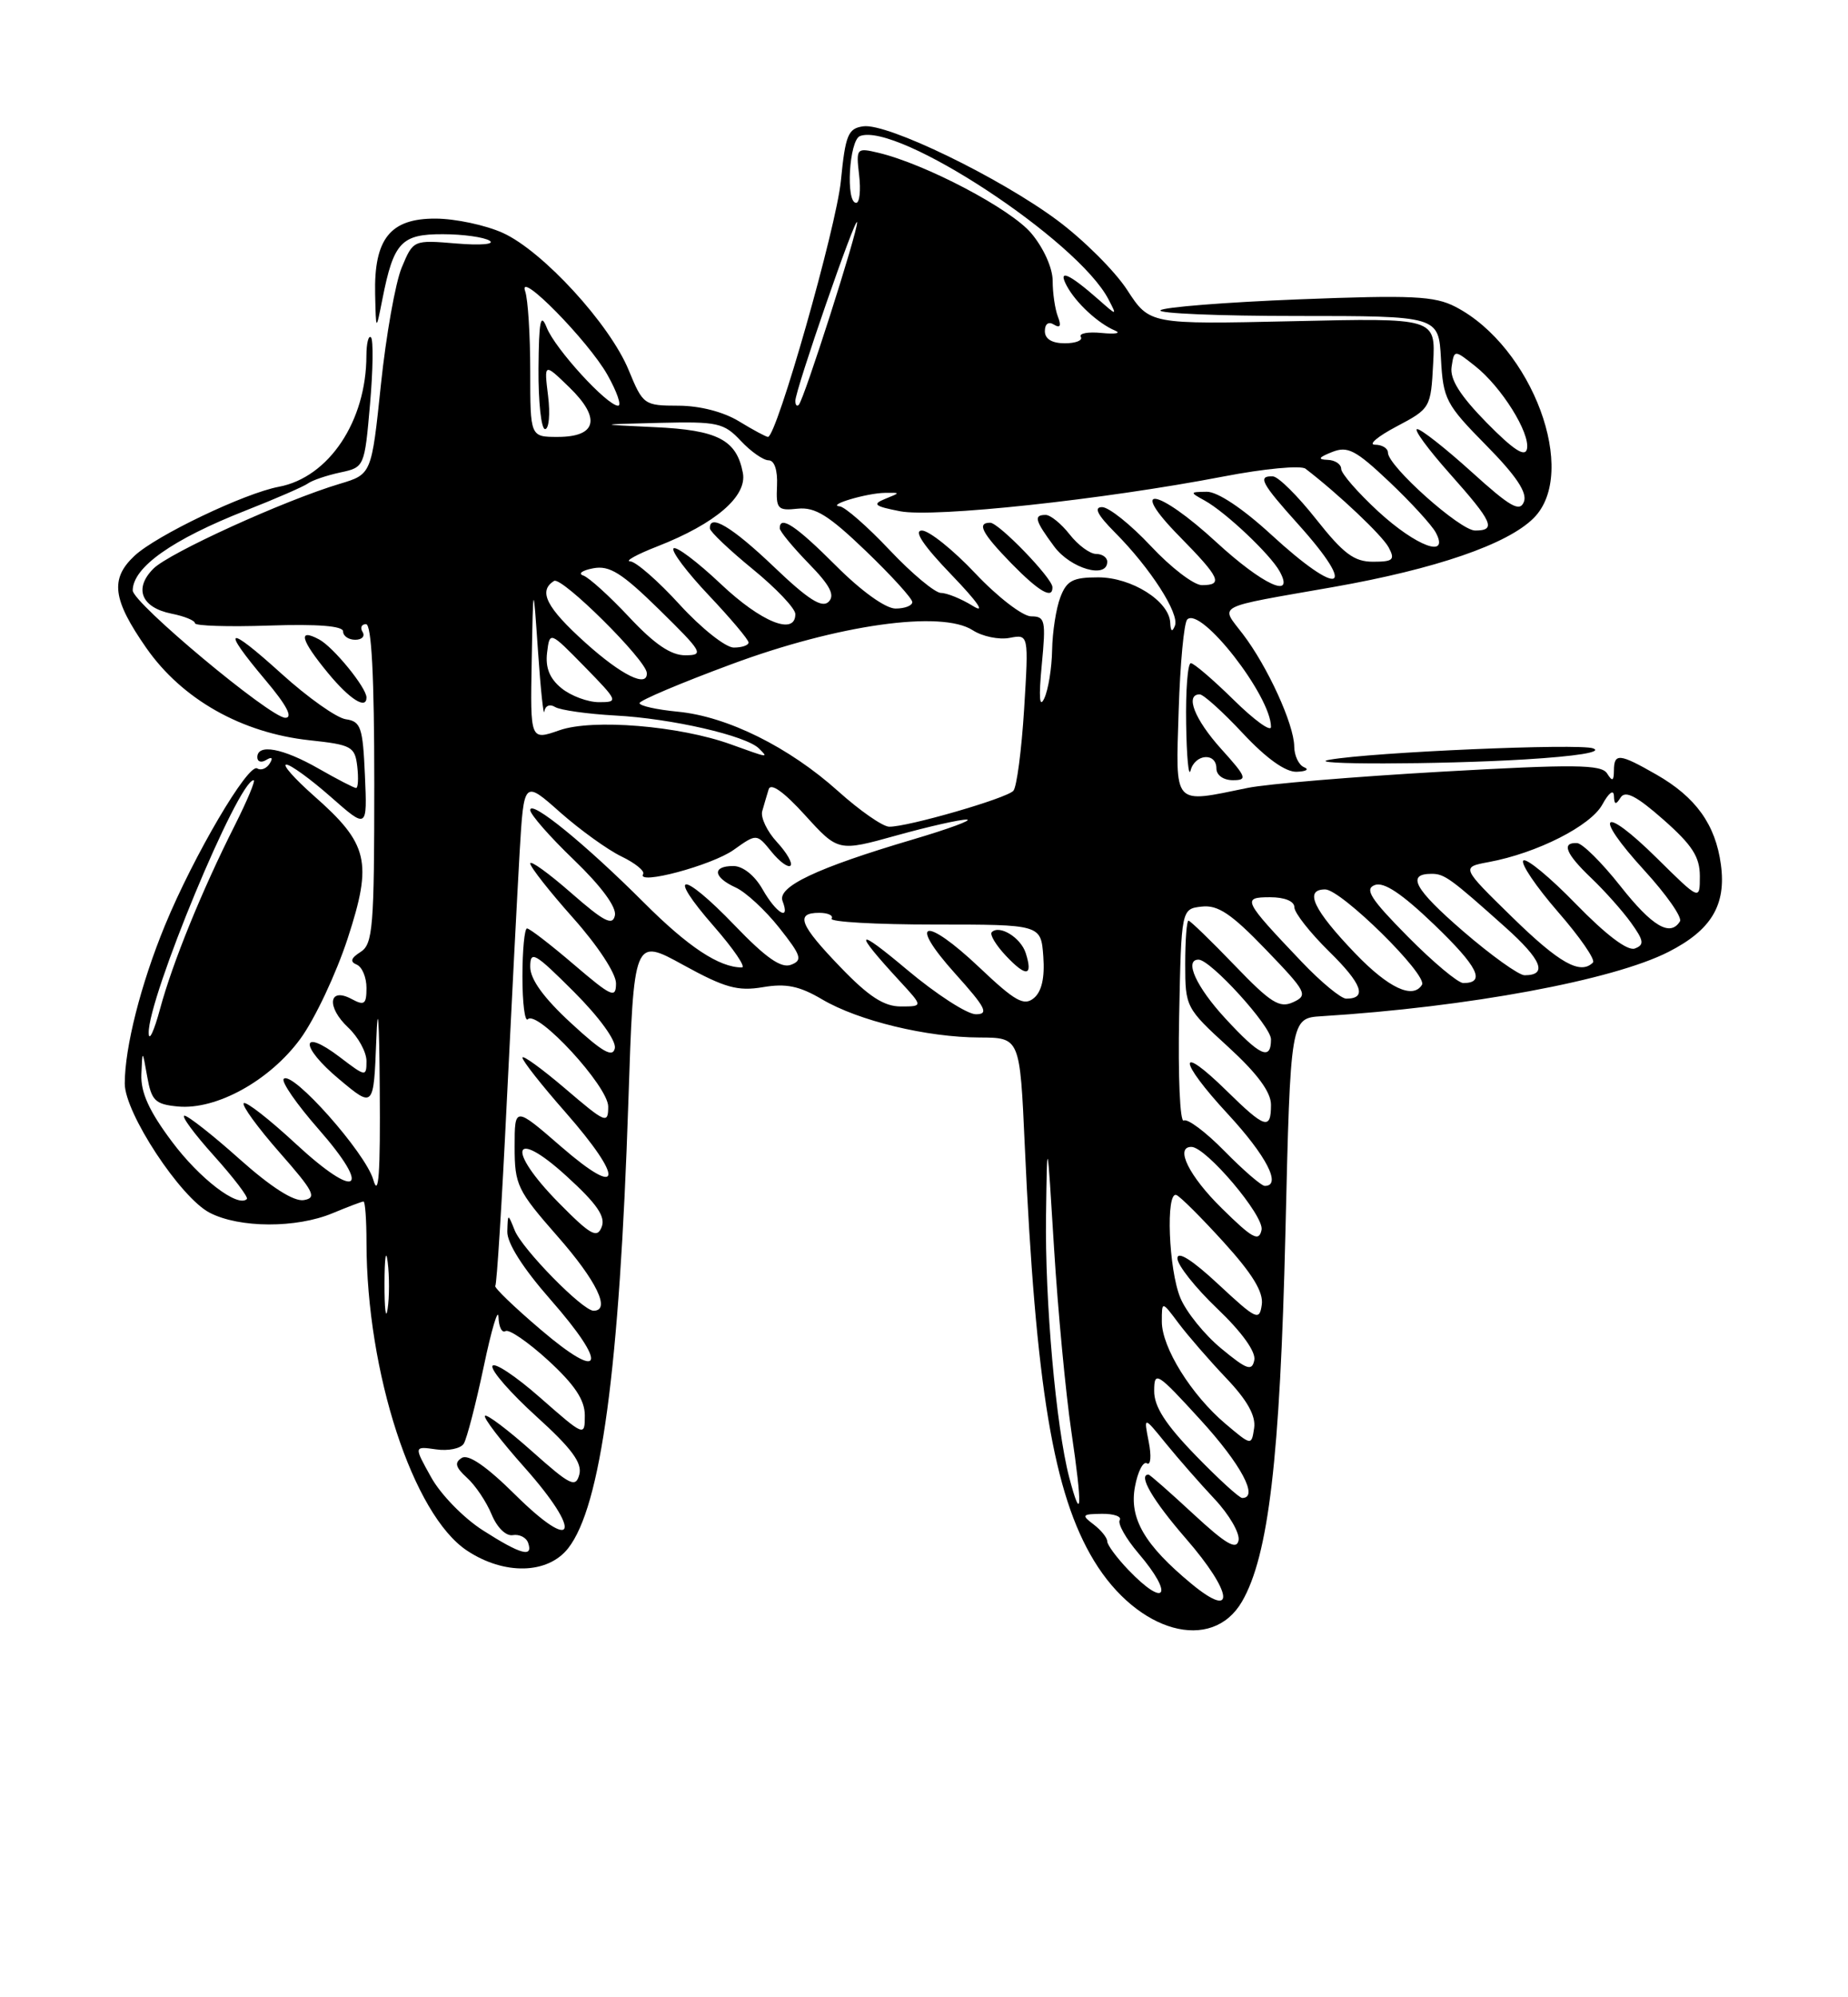 <?xml version="1.0" encoding="UTF-8" standalone="no"?>
<!DOCTYPE svg PUBLIC "-//W3C//DTD SVG 1.1//EN" "http://www.w3.org/Graphics/SVG/1.1/DTD/svg11.dtd" >
<svg xmlns="http://www.w3.org/2000/svg" xmlns:xlink="http://www.w3.org/1999/xlink" version="1.1" viewBox="0 0 237 256">
 <g >
 <path fill="currentColor"
d=" M 159.28 205.28 C 162.69 199.40 164.16 186.94 164.85 158.00 C 165.50 130.50 165.50 130.50 169.50 130.25 C 188.29 129.08 206.88 125.63 213.99 122.00 C 219.47 119.21 221.40 116.00 220.70 110.82 C 220.01 105.69 217.49 102.17 212.41 99.27 C 207.67 96.56 207.00 96.50 206.98 98.75 C 206.97 100.13 206.78 100.21 206.10 99.13 C 205.37 97.98 201.95 97.94 184.87 98.91 C 173.66 99.55 162.47 100.48 160.00 100.99 C 150.32 102.97 150.78 103.48 151.16 91.08 C 151.35 85.08 151.84 79.82 152.26 79.40 C 154.00 77.67 163.00 89.21 163.00 93.17 C 163.00 93.86 160.85 92.30 158.22 89.71 C 155.58 87.12 153.11 85.00 152.72 85.00 C 152.32 85.00 152.05 88.49 152.12 92.75 C 152.18 97.01 152.44 99.71 152.69 98.75 C 153.25 96.62 156.00 96.41 156.00 98.50 C 156.00 99.36 156.90 100.00 158.12 100.00 C 160.02 100.00 159.87 99.60 156.62 96.00 C 153.21 92.22 151.94 89.00 153.86 89.00 C 154.34 89.00 156.83 91.25 159.40 94.00 C 162.41 97.22 164.87 98.97 166.29 98.92 C 167.51 98.88 167.94 98.62 167.25 98.34 C 166.56 98.06 165.99 96.86 165.98 95.67 C 165.95 92.83 162.56 85.42 159.39 81.27 C 156.48 77.45 155.50 77.96 171.00 75.24 C 184.11 72.93 193.33 69.77 196.69 66.40 C 202.51 60.58 196.52 44.42 186.65 39.32 C 183.98 37.94 181.10 37.80 166.54 38.37 C 157.20 38.74 149.23 39.37 148.83 39.77 C 148.43 40.17 156.29 40.50 166.30 40.50 C 184.50 40.50 184.50 40.50 184.80 46.00 C 185.08 51.17 185.43 51.84 190.59 57.07 C 194.44 60.97 195.89 63.14 195.44 64.31 C 194.91 65.68 193.70 64.99 188.73 60.49 C 185.39 57.47 182.25 55.00 181.75 55.00 C 181.25 55.00 183.13 57.56 185.92 60.70 C 191.45 66.91 191.94 68.00 189.18 68.00 C 187.25 68.00 178.00 59.74 178.00 58.02 C 178.00 57.46 177.25 57.00 176.34 57.00 C 175.43 57.00 176.67 55.95 179.09 54.67 C 183.45 52.37 183.50 52.28 183.80 46.55 C 184.11 40.75 184.11 40.75 165.77 41.17 C 147.43 41.58 147.43 41.58 144.56 37.17 C 142.99 34.75 138.95 30.73 135.60 28.24 C 128.21 22.75 113.77 15.75 110.71 16.19 C 108.76 16.46 108.42 17.29 107.84 23.18 C 107.25 29.16 99.60 56.00 98.49 56.00 C 98.25 56.00 96.57 55.10 94.77 54.00 C 92.79 52.79 89.73 52.00 87.00 52.00 C 82.60 51.99 82.46 51.89 80.63 47.45 C 78.21 41.55 69.61 32.18 64.50 29.86 C 62.30 28.86 58.41 28.03 55.87 28.02 C 50.04 27.99 47.95 30.61 48.11 37.71 C 48.22 42.50 48.22 42.50 49.05 38.30 C 50.48 31.06 51.47 30.00 56.79 30.02 C 59.38 30.02 62.08 30.40 62.79 30.85 C 63.51 31.31 61.63 31.47 58.54 31.21 C 53.00 30.75 53.00 30.75 51.52 34.29 C 50.71 36.23 49.51 42.99 48.85 49.30 C 47.65 60.79 47.65 60.79 43.58 62.01 C 36.48 64.13 21.69 70.86 19.67 72.89 C 17.14 75.42 18.12 77.87 21.98 78.65 C 23.64 78.98 25.00 79.53 25.00 79.88 C 25.00 80.22 29.27 80.36 34.50 80.18 C 40.77 79.97 44.00 80.23 44.00 80.93 C 44.00 81.52 44.70 82.00 45.56 82.00 C 46.42 82.00 46.84 81.55 46.50 81.00 C 46.16 80.45 46.36 80.00 46.94 80.00 C 47.65 80.00 48.00 86.72 48.00 100.45 C 48.00 118.84 47.82 121.01 46.25 122.01 C 45.00 122.80 44.85 123.27 45.75 123.64 C 46.44 123.93 47.00 125.27 47.00 126.62 C 47.00 128.73 46.73 128.93 45.08 128.04 C 42.14 126.47 41.84 129.06 44.65 131.70 C 45.94 132.91 47.00 134.85 47.00 136.00 C 47.00 138.04 46.89 138.02 43.59 135.50 C 38.48 131.61 38.41 134.09 43.51 138.34 C 47.92 142.03 47.92 142.03 48.26 133.27 C 48.45 128.07 48.64 130.61 48.70 139.50 C 48.79 150.46 48.56 153.61 47.87 151.20 C 46.87 147.75 37.49 137.18 36.39 138.28 C 36.04 138.63 38.04 141.52 40.83 144.70 C 47.80 152.64 45.84 153.92 37.93 146.60 C 34.54 143.46 31.54 141.12 31.26 141.40 C 30.98 141.68 33.05 144.52 35.85 147.71 C 40.26 152.72 40.68 153.54 38.96 153.82 C 37.68 154.03 34.77 152.17 30.74 148.58 C 27.31 145.51 24.12 143.01 23.66 143.00 C 23.19 143.00 24.89 145.31 27.44 148.14 C 29.98 150.97 31.88 153.46 31.66 153.68 C 30.51 154.83 25.59 151.07 22.04 146.31 C 19.12 142.41 18.04 140.03 18.13 137.71 C 18.26 134.50 18.26 134.50 18.88 138.00 C 19.43 141.08 19.90 141.54 22.80 141.82 C 27.75 142.29 34.61 138.50 38.54 133.12 C 40.39 130.58 43.11 124.80 44.59 120.28 C 47.80 110.44 47.26 108.16 40.22 101.97 C 37.75 99.78 36.17 98.00 36.72 98.00 C 37.27 98.00 39.83 99.86 42.41 102.13 C 47.10 106.26 47.10 106.26 46.80 99.38 C 46.53 93.22 46.28 92.47 44.36 92.19 C 43.18 92.03 39.47 89.40 36.11 86.36 C 29.05 79.97 28.25 80.29 34.06 87.19 C 36.76 90.39 37.61 92.00 36.59 92.00 C 34.67 92.00 16.99 77.25 17.02 75.67 C 17.05 72.70 22.11 69.13 31.55 65.42 C 35.37 63.92 38.95 62.36 39.50 61.96 C 40.05 61.56 41.91 60.93 43.63 60.56 C 46.73 59.90 46.75 59.85 47.45 51.86 C 47.84 47.44 47.89 43.56 47.58 43.24 C 47.26 42.93 47.00 43.98 46.99 45.58 C 46.98 53.99 42.17 61.18 35.77 62.39 C 31.37 63.21 20.04 68.63 17.25 71.24 C 14.09 74.20 14.43 76.84 18.77 83.06 C 23.37 89.64 30.99 93.94 39.69 94.88 C 45.10 95.46 45.52 95.69 45.82 98.25 C 45.99 99.76 45.92 101.00 45.67 101.00 C 45.41 101.00 43.25 99.88 40.85 98.51 C 36.27 95.89 33.00 95.29 33.00 97.06 C 33.00 97.64 33.52 97.80 34.15 97.40 C 34.88 96.96 35.04 97.13 34.59 97.86 C 34.19 98.51 33.47 98.79 32.99 98.49 C 31.83 97.78 24.83 109.69 21.15 118.62 C 18.06 126.13 16.00 134.24 16.00 138.89 C 16.00 142.66 23.14 153.50 26.89 155.44 C 30.71 157.42 38.01 157.44 42.65 155.50 C 44.63 154.68 46.41 154.00 46.62 154.00 C 46.83 154.00 47.00 156.36 47.00 159.25 C 47.02 175.94 52.96 194.16 59.90 198.75 C 64.66 201.90 70.24 201.78 72.86 198.45 C 77.07 193.10 79.45 175.49 80.58 141.35 C 81.28 120.19 81.28 120.19 87.64 123.69 C 92.96 126.61 94.61 127.07 97.83 126.53 C 100.82 126.02 102.52 126.38 105.43 128.09 C 110.09 130.84 118.86 132.96 125.65 132.98 C 130.80 133.00 130.80 133.00 131.42 146.75 C 132.82 177.82 135.09 191.45 140.30 200.04 C 145.90 209.27 155.42 211.90 159.28 205.28 Z  M 195.52 97.34 C 202.24 96.93 205.58 96.39 204.31 95.92 C 202.53 95.26 176.02 96.40 170.50 97.38 C 166.77 98.03 184.62 98.00 195.52 97.34 Z  M 47.00 89.40 C 47.00 88.14 42.76 82.94 40.93 81.96 C 38.15 80.47 38.55 82.00 42.07 86.27 C 44.84 89.63 47.00 91.00 47.00 89.40 Z  M 152.79 202.99 C 146.77 198.01 144.79 194.61 145.56 190.53 C 145.92 188.60 146.61 187.26 147.09 187.56 C 147.58 187.86 147.68 186.61 147.32 184.80 C 146.67 181.50 146.67 181.50 149.51 185.00 C 151.08 186.93 153.89 190.14 155.77 192.14 C 157.65 194.14 159.03 196.53 158.84 197.44 C 158.58 198.71 157.22 197.92 153.04 194.05 C 150.04 191.27 147.46 189.00 147.29 189.00 C 145.91 189.00 147.84 192.31 152.07 197.18 C 158.11 204.12 158.56 207.76 152.79 202.99 Z  M 144.69 201.20 C 143.21 199.65 142.00 198.01 142.00 197.56 C 142.00 197.10 141.21 196.12 140.25 195.39 C 138.66 194.19 138.76 194.06 141.31 194.03 C 142.85 194.01 143.89 194.38 143.60 194.84 C 143.32 195.30 144.40 197.21 146.00 199.09 C 150.61 204.48 149.51 206.23 144.69 201.20 Z  M 61.95 196.16 C 59.50 194.61 56.50 191.54 55.29 189.34 C 53.07 185.36 53.07 185.36 55.92 185.77 C 57.48 186.00 59.09 185.67 59.48 185.03 C 59.87 184.40 61.02 179.97 62.03 175.19 C 63.03 170.41 63.89 167.54 63.93 168.81 C 63.97 170.08 64.37 170.89 64.83 170.61 C 65.28 170.33 67.75 172.03 70.33 174.39 C 73.71 177.50 75.00 179.44 75.00 181.42 C 75.00 184.15 74.96 184.13 69.25 179.12 C 66.09 176.34 63.34 174.53 63.15 175.09 C 62.95 175.66 65.50 178.57 68.80 181.56 C 73.30 185.63 74.68 187.50 74.30 188.98 C 73.83 190.74 73.16 190.41 68.21 186.00 C 65.14 183.27 62.44 181.23 62.20 181.47 C 61.96 181.71 64.25 184.70 67.29 188.11 C 74.75 196.50 73.83 199.25 66.11 191.62 C 62.42 187.96 60.07 186.34 59.23 186.86 C 58.25 187.46 58.41 188.06 59.88 189.40 C 60.95 190.36 62.37 192.47 63.04 194.09 C 63.74 195.79 64.89 196.92 65.77 196.76 C 66.61 196.62 67.49 197.06 67.73 197.75 C 68.41 199.69 66.78 199.25 61.95 196.16 Z  M 137.12 189.35 C 135.43 182.90 133.99 166.66 134.15 155.79 C 134.29 145.50 134.29 145.50 135.18 160.00 C 135.67 167.97 136.67 178.55 137.40 183.50 C 138.84 193.23 138.73 195.48 137.12 189.35 Z  M 153.31 186.52 C 149.47 182.56 148.00 180.28 148.02 178.27 C 148.03 175.66 148.37 175.87 153.97 182.00 C 159.17 187.69 161.47 192.00 159.31 192.00 C 158.93 192.00 156.23 189.53 153.31 186.52 Z  M 157.16 182.49 C 152.79 178.80 149.00 172.72 149.00 169.39 C 149.00 166.73 149.00 166.73 151.16 169.62 C 152.35 171.20 155.09 174.36 157.25 176.63 C 159.95 179.46 161.07 181.46 160.84 183.03 C 160.50 185.31 160.50 185.31 157.16 182.49 Z  M 69.34 170.42 C 65.94 167.53 63.33 165.01 63.52 164.82 C 63.71 164.63 64.37 154.13 64.98 141.49 C 65.60 128.84 66.35 114.34 66.64 109.25 C 67.19 99.99 67.19 99.99 71.84 104.12 C 74.40 106.38 77.94 108.93 79.71 109.78 C 81.47 110.63 82.72 111.65 82.48 112.03 C 81.56 113.52 91.30 110.92 94.09 108.93 C 97.04 106.83 97.04 106.83 98.94 109.17 C 99.98 110.45 101.08 111.25 101.38 110.95 C 101.68 110.65 100.90 109.29 99.64 107.93 C 98.38 106.57 97.53 104.79 97.75 103.98 C 97.98 103.17 98.35 101.90 98.58 101.16 C 98.85 100.30 100.54 101.50 103.25 104.49 C 107.50 109.16 107.50 109.16 114.98 107.08 C 119.09 105.94 123.14 105.02 123.98 105.05 C 124.82 105.08 121.67 106.24 117.00 107.62 C 104.79 111.23 99.65 113.65 100.36 115.49 C 101.38 118.15 99.56 117.09 97.80 113.99 C 96.78 112.20 95.27 111.00 94.05 111.00 C 91.30 111.00 91.45 112.43 94.34 113.75 C 95.63 114.33 98.14 116.65 99.93 118.91 C 102.78 122.51 102.96 123.08 101.44 123.66 C 100.18 124.14 98.22 122.77 94.23 118.62 C 87.41 111.52 85.33 111.63 91.57 118.75 C 94.09 121.64 95.70 124.00 95.14 124.00 C 92.23 124.00 88.27 121.38 82.59 115.70 C 75.09 108.20 68.00 102.43 68.00 103.83 C 68.00 104.38 70.52 107.26 73.61 110.22 C 77.10 113.58 79.08 116.26 78.86 117.33 C 78.57 118.71 77.47 118.14 73.25 114.45 C 70.36 111.92 68.00 110.22 68.00 110.67 C 68.01 111.13 70.48 114.27 73.50 117.66 C 76.65 121.19 79.00 124.77 79.00 126.03 C 79.00 128.02 78.45 127.77 73.59 123.62 C 70.62 121.08 67.92 119.00 67.59 119.00 C 67.27 119.00 67.00 121.78 67.00 125.17 C 67.00 128.56 67.31 131.02 67.69 130.64 C 68.93 129.40 78.00 139.24 78.00 141.83 C 78.00 144.10 77.68 143.97 72.50 139.54 C 69.47 136.96 67.00 135.17 67.00 135.56 C 67.00 135.96 69.47 139.10 72.50 142.54 C 80.09 151.19 79.80 153.76 72.00 147.00 C 66.00 141.80 66.00 141.80 66.00 147.00 C 66.00 151.87 66.34 152.58 71.50 158.46 C 76.52 164.17 78.37 168.00 76.12 168.00 C 74.72 168.00 66.99 160.12 66.01 157.70 C 65.13 155.50 65.13 155.50 65.06 157.85 C 65.02 159.33 67.06 162.54 70.58 166.55 C 78.07 175.08 77.37 177.27 69.34 170.42 Z  M 156.63 172.85 C 154.49 171.09 152.13 168.17 151.38 166.36 C 149.87 162.75 149.48 152.63 150.87 153.17 C 151.35 153.35 154.08 156.07 156.94 159.22 C 160.62 163.27 162.05 165.61 161.82 167.22 C 161.52 169.34 161.14 169.16 156.25 164.61 C 152.90 161.49 151.00 160.29 151.00 161.29 C 151.00 162.15 153.30 165.05 156.11 167.73 C 159.27 170.74 161.08 173.27 160.86 174.33 C 160.56 175.79 159.91 175.56 156.63 172.85 Z  M 49.31 164.50 C 49.32 161.20 49.50 159.97 49.72 161.77 C 49.95 163.57 49.94 166.27 49.71 167.77 C 49.49 169.27 49.30 167.80 49.31 164.50 Z  M 71.63 154.14 C 64.86 147.26 65.74 144.43 72.68 150.77 C 76.56 154.30 77.69 155.95 77.16 157.27 C 76.57 158.77 75.74 158.31 71.63 154.14 Z  M 156.70 154.88 C 152.49 150.75 150.64 147.00 152.79 147.00 C 154.67 147.00 162.17 155.86 161.79 157.64 C 161.46 159.20 160.64 158.76 156.70 154.88 Z  M 157.04 147.54 C 154.64 145.09 152.28 143.33 151.81 143.62 C 151.33 143.91 151.07 137.93 151.22 130.33 C 151.50 116.50 151.50 116.50 154.11 116.20 C 156.18 115.96 157.90 117.10 162.33 121.70 C 167.57 127.14 167.79 127.56 165.85 128.45 C 164.10 129.26 162.97 128.55 158.31 123.70 C 155.30 120.57 152.64 118.00 152.42 118.00 C 152.19 118.00 152.00 120.51 152.00 123.57 C 152.00 129.05 152.09 129.23 157.50 134.17 C 161.24 137.59 163.00 139.97 163.00 141.60 C 163.00 144.89 162.24 144.65 157.31 139.81 C 150.94 133.56 151.05 135.86 157.45 142.77 C 162.42 148.14 164.41 152.00 162.21 152.00 C 161.77 152.00 159.45 149.99 157.04 147.54 Z  M 73.25 131.15 C 69.72 127.90 68.00 125.52 68.00 123.92 C 68.00 121.77 68.58 122.11 73.60 127.12 C 76.87 130.39 79.05 133.40 78.85 134.36 C 78.58 135.60 77.25 134.84 73.25 131.15 Z  M 157.13 130.52 C 153.41 126.49 151.83 123.00 153.71 123.00 C 155.25 123.00 163.00 131.52 163.00 133.21 C 163.00 136.01 161.59 135.36 157.13 130.52 Z  M 19.07 132.43 C 18.93 127.99 30.55 100.00 32.53 100.00 C 32.80 100.00 31.72 102.59 30.13 105.75 C 25.87 114.19 22.13 123.39 20.53 129.30 C 19.76 132.16 19.10 133.57 19.07 132.43 Z  M 116.31 124.28 C 109.66 118.69 109.35 119.20 115.39 125.75 C 118.39 129.00 118.39 129.00 115.51 129.00 C 113.37 129.00 111.41 127.73 107.82 124.00 C 102.54 118.53 101.94 117.00 105.06 117.00 C 106.19 117.00 106.91 117.34 106.65 117.75 C 106.40 118.16 112.33 118.50 119.84 118.50 C 133.50 118.50 133.50 118.50 133.80 122.59 C 134.00 125.31 133.60 127.09 132.59 127.93 C 131.32 128.98 130.19 128.35 125.59 123.99 C 118.57 117.35 116.33 117.93 122.49 124.78 C 126.43 129.16 126.86 130.00 125.15 130.00 C 124.03 130.00 120.05 127.42 116.31 124.28 Z  M 131.55 122.17 C 130.92 120.18 128.18 118.49 127.19 119.48 C 126.90 119.77 127.71 121.13 129.00 122.50 C 131.61 125.27 132.50 125.16 131.55 122.17 Z  M 166.91 123.25 C 159.42 115.38 159.23 115.00 162.88 115.00 C 164.76 115.00 166.00 115.51 166.00 116.29 C 166.00 117.00 168.01 119.55 170.46 121.96 C 174.69 126.11 175.38 128.00 172.65 128.00 C 171.98 128.00 169.39 125.86 166.91 123.25 Z  M 173.85 122.25 C 168.44 116.62 167.19 114.00 169.95 114.00 C 172.00 114.00 183.14 124.97 182.36 126.23 C 181.20 128.10 178.09 126.65 173.85 122.25 Z  M 180.54 120.04 C 175.78 115.23 174.96 113.95 176.31 113.44 C 177.47 112.99 179.77 114.52 183.96 118.54 C 189.55 123.91 190.59 126.00 187.66 126.00 C 186.99 126.00 183.78 123.32 180.54 120.04 Z  M 187.62 119.34 C 181.39 113.95 180.32 112.00 183.60 112.00 C 185.25 112.00 186.03 112.57 193.08 118.87 C 197.73 123.03 198.52 125.00 195.52 125.00 C 194.78 125.00 191.22 122.45 187.62 119.34 Z  M 193.94 117.56 C 187.38 111.15 187.38 111.15 190.94 110.49 C 197.13 109.34 204.01 105.85 205.50 103.11 C 206.32 101.61 206.94 101.14 206.98 102.00 C 207.02 103.16 207.22 103.21 207.84 102.22 C 208.44 101.28 209.88 102.02 213.33 105.06 C 217.02 108.31 218.00 109.83 218.00 112.30 C 218.00 115.43 218.00 115.43 212.52 110.02 C 205.45 103.04 204.17 104.22 210.87 111.55 C 213.70 114.64 215.76 117.58 215.45 118.09 C 214.20 120.11 211.89 118.74 207.80 113.56 C 205.43 110.56 202.94 108.09 202.25 108.06 C 200.20 107.96 200.81 109.44 204.09 112.56 C 205.79 114.18 208.07 116.74 209.16 118.25 C 210.82 120.56 210.91 121.10 209.67 121.57 C 208.74 121.93 205.98 119.84 202.12 115.88 C 198.78 112.44 195.73 109.93 195.36 110.30 C 194.99 110.68 196.99 113.63 199.80 116.87 C 202.62 120.10 204.64 123.03 204.29 123.37 C 202.68 124.98 199.99 123.47 193.94 117.56 Z  M 107.50 101.42 C 101.20 95.76 93.28 91.83 86.93 91.22 C 84.22 90.96 82.01 90.47 82.02 90.12 C 82.02 89.78 87.31 87.54 93.77 85.15 C 107.47 80.06 120.75 78.19 124.75 80.78 C 125.99 81.58 128.11 82.02 129.47 81.76 C 131.93 81.29 131.93 81.29 131.34 90.90 C 131.01 96.18 130.39 100.89 129.96 101.36 C 129.07 102.34 116.31 106.02 114.02 105.96 C 113.18 105.93 110.25 103.89 107.50 101.42 Z  M 93.71 95.40 C 87.15 93.03 75.99 92.11 71.75 93.60 C 68.00 94.91 68.00 94.91 68.19 84.71 C 68.38 74.50 68.38 74.50 69.00 83.50 C 69.34 88.45 69.71 91.91 69.81 91.19 C 69.92 90.45 70.52 90.20 71.19 90.62 C 71.85 91.02 75.32 91.51 78.92 91.71 C 86.12 92.09 95.69 94.29 97.34 95.94 C 98.57 97.17 98.65 97.18 93.71 95.40 Z  M 133.60 85.25 C 134.15 79.51 134.04 79.00 132.24 79.00 C 131.17 79.00 127.95 76.53 125.09 73.50 C 122.23 70.47 119.14 68.00 118.23 68.00 C 117.13 68.00 118.41 69.92 122.03 73.68 C 125.38 77.16 126.45 78.71 124.79 77.68 C 123.29 76.75 121.44 76.00 120.68 76.00 C 119.92 76.00 116.95 73.53 114.09 70.50 C 111.23 67.47 108.35 64.96 107.69 64.90 C 105.95 64.75 111.15 63.20 113.50 63.17 C 115.50 63.14 115.50 63.14 113.50 63.95 C 111.83 64.63 112.14 64.89 115.44 65.53 C 119.79 66.37 141.45 64.05 156.93 61.07 C 162.11 60.07 166.84 59.62 167.43 60.08 C 171.66 63.32 177.27 68.63 178.09 70.16 C 178.94 71.75 178.67 72.00 176.08 72.00 C 173.66 72.00 172.29 70.97 168.80 66.56 C 166.43 63.56 163.94 61.09 163.25 61.06 C 161.24 60.97 161.74 61.92 166.50 67.21 C 174.25 75.83 171.91 76.69 163.00 68.50 C 159.36 65.16 156.13 63.01 154.76 63.03 C 152.57 63.06 152.56 63.09 154.50 64.16 C 157.18 65.64 162.93 71.07 164.12 73.25 C 166.10 76.88 161.94 74.96 156.00 69.50 C 148.40 62.51 144.53 61.92 151.29 68.78 C 156.47 74.05 156.91 75.00 154.14 75.00 C 153.11 75.00 150.17 72.75 147.60 70.00 C 145.02 67.25 142.21 65.00 141.34 65.00 C 140.24 65.00 140.74 65.99 142.99 68.25 C 147.54 72.82 151.29 78.66 150.68 80.20 C 150.33 81.07 150.13 80.94 150.08 79.82 C 149.95 77.04 145.12 74.00 140.84 74.00 C 137.58 74.00 136.79 74.42 135.98 76.57 C 135.44 77.98 134.97 81.01 134.93 83.32 C 134.89 85.62 134.44 88.40 133.93 89.50 C 133.31 90.84 133.20 89.43 133.60 85.25 Z  M 134.97 75.25 C 134.93 74.07 128.09 67.00 126.99 67.00 C 125.23 67.00 125.93 68.34 129.70 72.21 C 133.25 75.84 135.03 76.87 134.97 75.25 Z  M 142.00 72.00 C 142.00 71.45 141.36 71.00 140.57 71.00 C 139.79 71.00 138.26 69.88 137.18 68.50 C 136.10 67.12 134.71 66.00 134.11 66.00 C 132.53 66.00 132.71 66.69 135.19 70.04 C 137.29 72.88 142.00 74.24 142.00 72.00 Z  M 72.02 88.22 C 70.49 86.98 69.93 85.59 70.16 83.66 C 70.50 80.89 70.50 80.89 74.96 85.44 C 79.29 89.87 79.34 90.00 76.82 90.00 C 75.39 90.00 73.23 89.20 72.02 88.22 Z  M 75.11 82.41 C 70.07 77.88 68.98 75.75 71.06 74.46 C 72.04 73.86 82.85 84.57 82.95 86.25 C 83.07 88.20 79.74 86.57 75.11 82.41 Z  M 80.69 79.10 C 78.17 76.41 75.52 74.01 74.81 73.77 C 74.09 73.53 74.65 73.11 76.07 72.84 C 78.16 72.44 79.72 73.41 84.57 78.16 C 90.11 83.60 90.33 83.98 87.89 83.99 C 86.04 84.00 83.93 82.56 80.69 79.10 Z  M 87.17 77.50 C 84.41 74.47 81.55 71.98 80.82 71.95 C 80.10 71.93 81.66 71.06 84.31 70.03 C 91.75 67.12 95.84 63.61 95.27 60.61 C 94.46 56.37 92.05 55.12 83.97 54.75 C 76.50 54.40 76.50 54.40 84.58 54.20 C 92.03 54.02 92.83 54.19 95.00 56.50 C 96.29 57.88 97.90 59.00 98.57 59.00 C 99.32 59.00 99.74 60.27 99.65 62.25 C 99.51 65.24 99.72 65.48 102.30 65.20 C 104.54 64.97 106.28 66.05 111.05 70.63 C 114.32 73.77 117.00 76.72 117.00 77.17 C 117.00 77.63 116.03 78.00 114.85 78.00 C 113.57 78.00 110.45 75.76 107.20 72.50 C 102.07 67.37 100.00 66.00 100.00 67.71 C 100.00 68.10 101.67 70.12 103.70 72.21 C 106.46 75.03 107.11 76.29 106.27 77.13 C 105.42 77.98 103.63 76.84 99.23 72.63 C 93.86 67.51 90.92 65.76 91.05 67.75 C 91.08 68.16 93.55 70.51 96.55 72.96 C 99.55 75.41 102.00 77.99 102.00 78.71 C 102.00 81.52 97.61 79.74 92.43 74.84 C 89.43 72.01 86.71 69.96 86.38 70.29 C 86.05 70.62 88.08 73.32 90.89 76.29 C 93.70 79.26 96.00 81.99 96.00 82.35 C 96.00 82.71 95.15 83.00 94.10 83.00 C 93.06 83.00 89.94 80.53 87.17 77.50 Z  M 176.75 65.55 C 174.14 63.14 172.00 60.69 172.00 60.09 C 172.00 59.49 171.21 58.97 170.25 58.94 C 168.95 58.89 169.09 58.63 170.83 57.94 C 172.83 57.14 173.85 57.67 178.17 61.75 C 180.93 64.36 183.61 67.29 184.13 68.25 C 185.95 71.64 181.66 70.06 176.75 65.55 Z  M 190.66 54.18 C 187.24 50.69 185.93 48.61 186.16 47.03 C 186.50 44.80 186.50 44.80 189.18 46.92 C 192.56 49.59 196.25 55.49 195.83 57.54 C 195.59 58.65 194.10 57.67 190.66 54.18 Z  M 68.00 47.58 C 68.00 42.95 67.71 38.34 67.35 37.33 C 66.33 34.42 75.46 43.70 77.91 48.06 C 79.13 50.23 79.74 52.00 79.27 52.00 C 77.86 52.00 71.19 44.71 70.12 42.00 C 69.33 40.01 69.11 41.08 69.06 47.25 C 69.03 51.51 69.41 55.00 69.90 55.00 C 70.40 55.00 70.58 53.09 70.29 50.75 C 69.77 46.50 69.77 46.50 73.03 49.66 C 77.10 53.61 76.54 56.00 71.53 56.00 C 68.00 56.00 68.00 56.00 68.00 47.58 Z  M 102.00 51.38 C 102.00 49.97 109.84 27.34 109.92 28.50 C 110.01 29.65 103.11 51.23 102.44 51.89 C 102.20 52.14 102.00 51.91 102.00 51.38 Z  M 134.00 42.44 C 134.00 41.51 134.47 41.17 135.17 41.61 C 135.97 42.10 136.13 41.77 135.67 40.58 C 135.30 39.62 135.00 37.56 135.00 35.99 C 135.00 34.36 133.84 31.78 132.26 29.90 C 129.63 26.77 118.69 21.02 112.64 19.58 C 109.84 18.92 109.78 18.99 110.18 22.45 C 110.41 24.40 110.24 26.00 109.80 26.00 C 108.43 26.00 108.90 17.98 110.29 17.44 C 115.08 15.61 138.24 30.81 142.16 38.37 C 143.27 40.50 143.27 40.50 140.89 38.40 C 137.07 35.04 135.61 34.41 136.81 36.64 C 137.97 38.81 140.83 41.46 143.00 42.37 C 143.82 42.71 143.06 42.85 141.30 42.68 C 139.54 42.50 138.33 42.73 138.61 43.18 C 138.89 43.63 137.97 44.00 136.56 44.00 C 134.91 44.00 134.00 43.45 134.00 42.44 Z "/>
</g>
</svg>